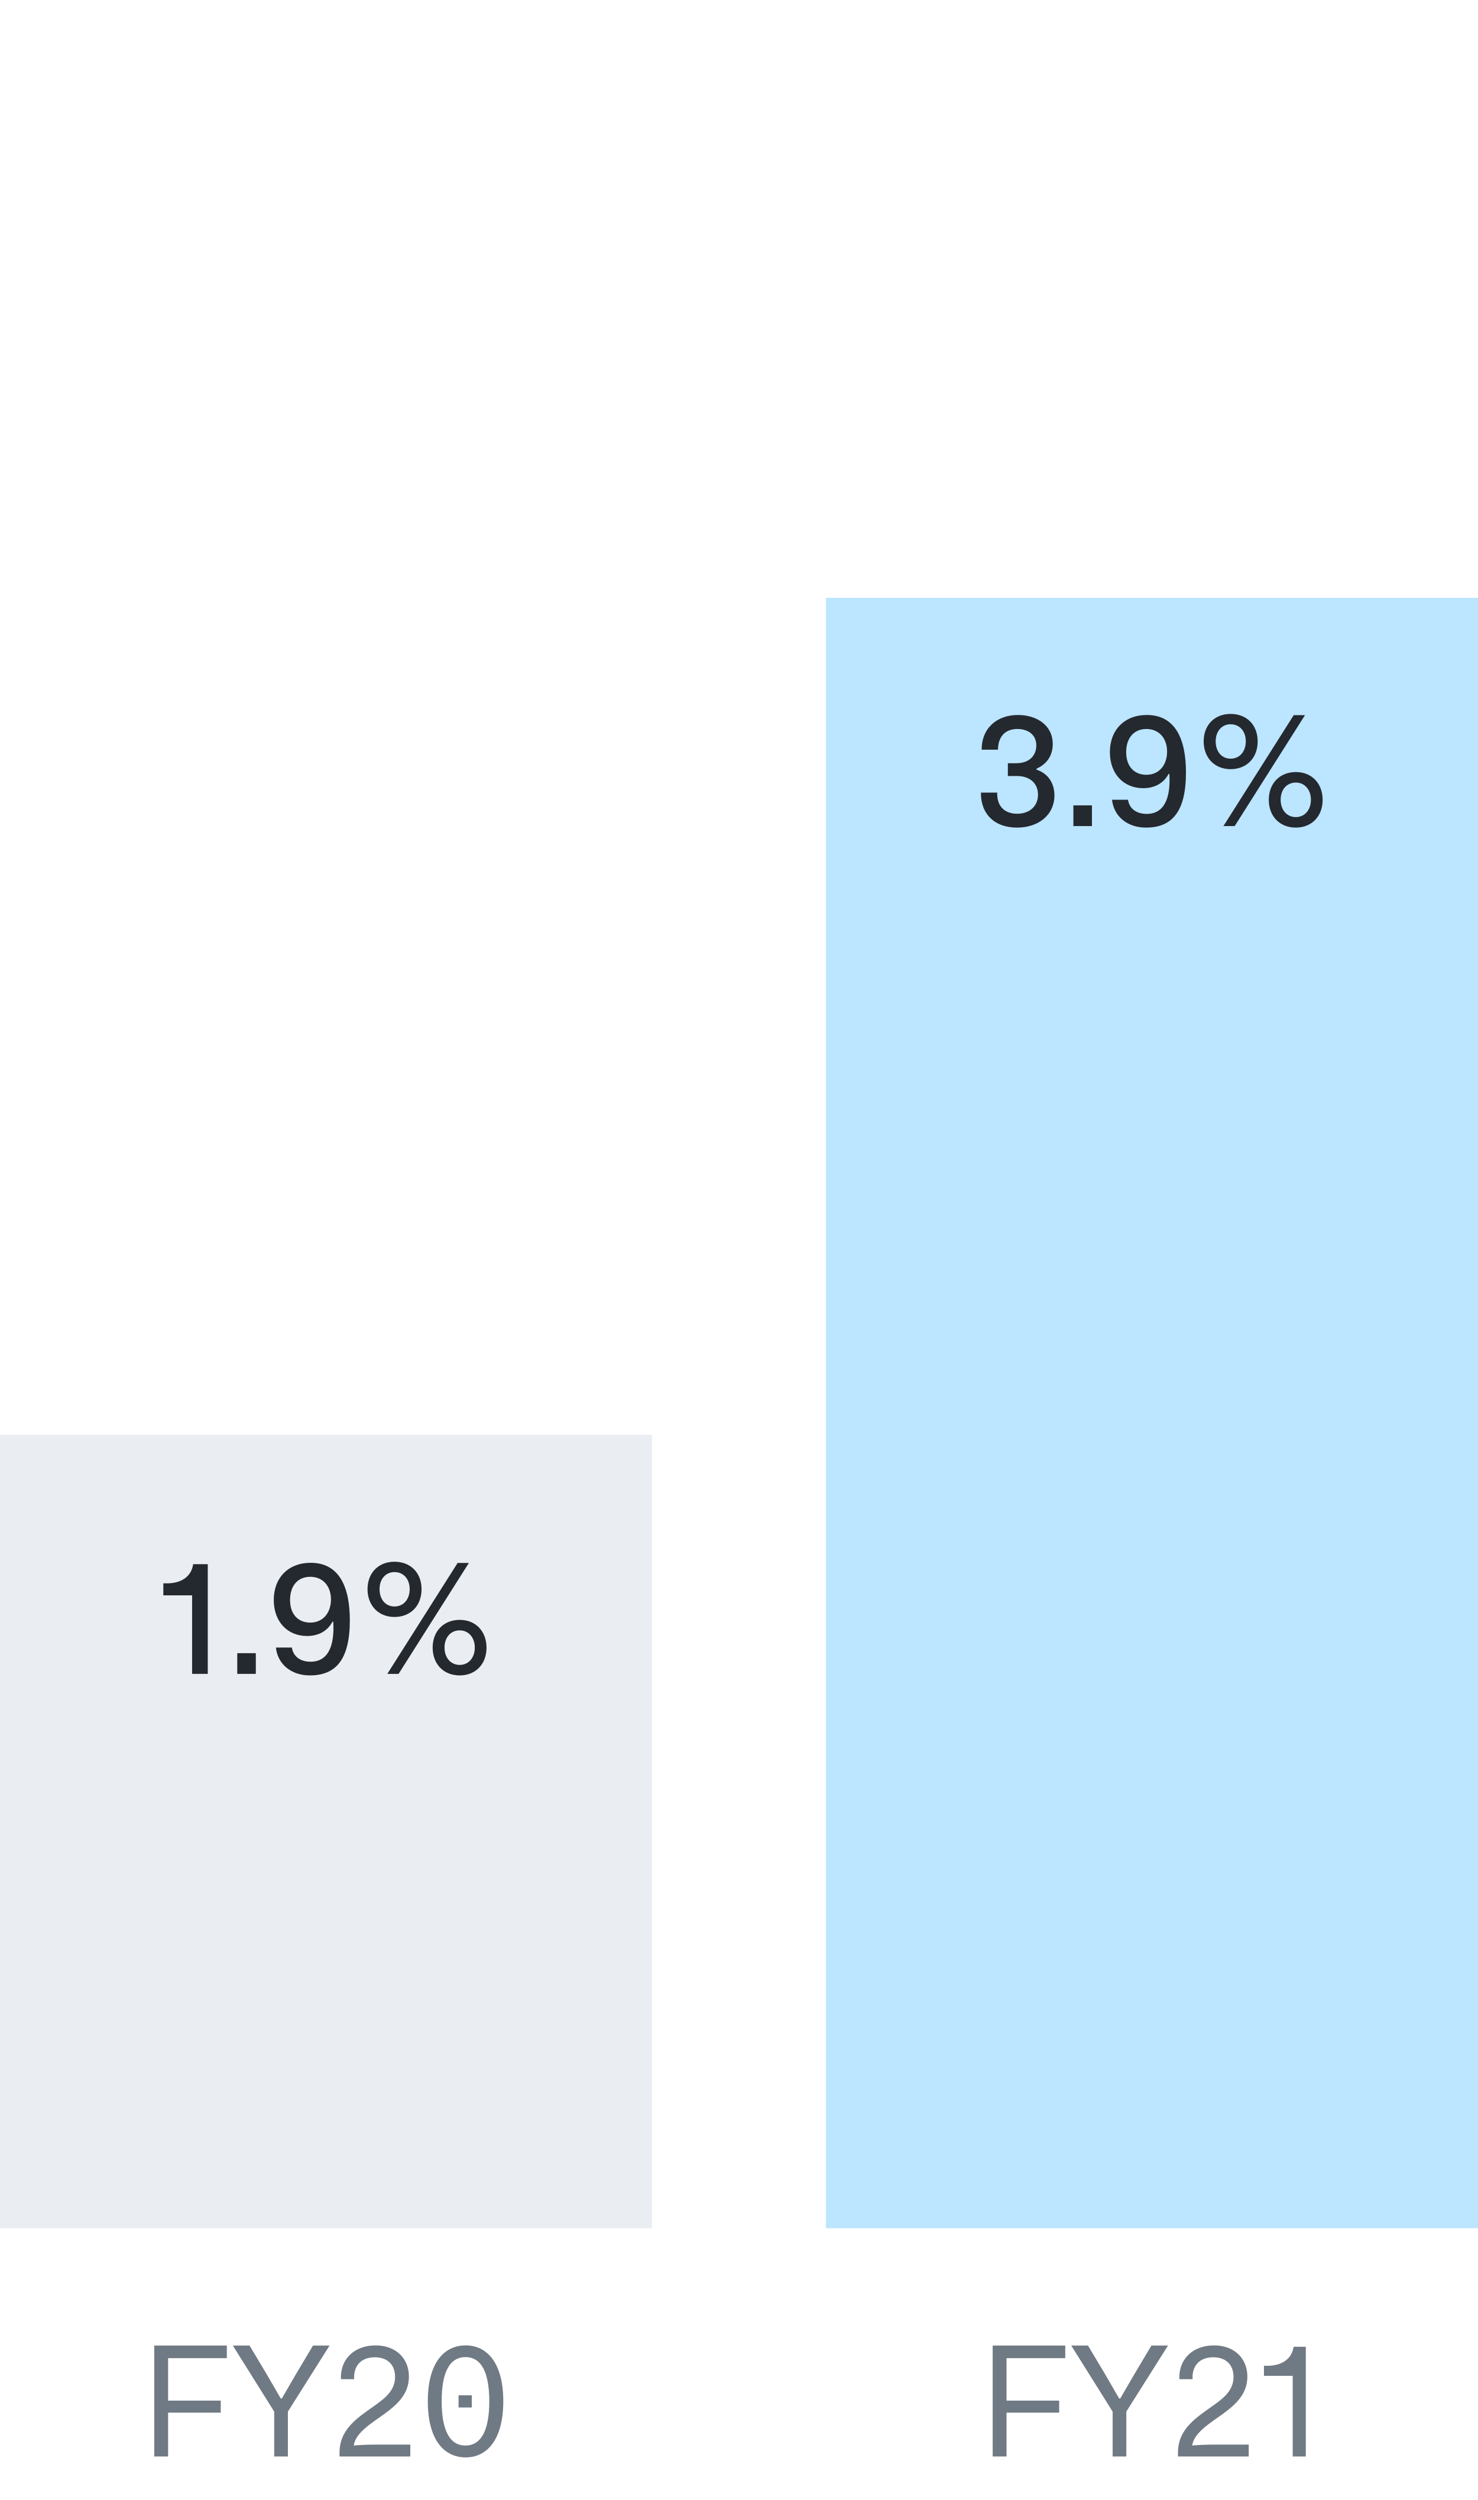 <svg fill="none" height="230" viewBox="0 0 136 230" width="136" xmlns="http://www.w3.org/2000/svg"><path d="m14.194 226h1.274v-4.032h4.844v-1.106h-4.844v-3.906h5.404v-1.162h-6.678zm7.229-10.206 3.808 6.076v4.13h1.26v-4.13l3.836-6.076h-1.526l-1.568 2.632-1.302 2.24h-.098l-1.288-2.226-1.582-2.646zm13.096 9.114c-.658 0-1.386.028-1.974.084.196-1.204 1.61-2.03 2.87-2.94 1.176-.868 2.212-1.82 2.212-3.402 0-1.68-1.204-2.87-3.066-2.87-1.946 0-3.262 1.246-3.192 3.108h1.218c-.07-1.218.63-2.016 1.904-2.016 1.12 0 1.862.644 1.862 1.806 0 1.19-.826 1.89-1.806 2.59-1.582 1.134-3.304 2.156-3.304 4.382v.35h6.51v-1.092zm8.333 1.176c1.946 0 3.458-1.61 3.458-5.166 0-3.528-1.498-5.138-3.458-5.138-1.988 0-3.486 1.596-3.486 5.138 0 3.556 1.498 5.166 3.486 5.166zm-.028-1.092c-1.456 0-2.184-1.428-2.184-4.088 0-2.562.686-4.046 2.198-4.046 1.442 0 2.184 1.386 2.184 4.074 0 2.548-.686 4.06-2.198 4.06zm-.63-3.5h1.218v-1.12h-1.218z" fill="#707a84"/><path d="m91.343 226h1.274v-4.032h4.844v-1.106h-4.844v-3.906h5.404v-1.162h-6.678zm7.229-10.206 3.808 6.076v4.13h1.26v-4.13l3.836-6.076h-1.526l-1.568 2.632-1.302 2.24h-.098l-1.288-2.226-1.582-2.646zm13.097 9.114c-.658 0-1.386.028-1.974.084.196-1.204 1.61-2.03 2.87-2.94 1.176-.868 2.212-1.82 2.212-3.402 0-1.68-1.204-2.87-3.066-2.87-1.946 0-3.262 1.246-3.192 3.108h1.218c-.07-1.218.63-2.016 1.904-2.016 1.12 0 1.862.644 1.862 1.806 0 1.19-.826 1.89-1.806 2.59-1.582 1.134-3.304 2.156-3.304 4.382v.35h6.51v-1.092zm4.636-6.328h2.646v7.42h1.204v-10.094h-1.12c-.168 1.106-1.064 1.75-2.422 1.75h-.308z" fill="#707a84"/><path d="m0 132v73h60v-73z" fill="#eaeef2"/><path d="m76 55v150h60v-150z" fill="#bce5ff"/><g fill="#24292f"><path d="m93.58 76.14c2.016 0 3.444-1.19 3.444-2.968 0-.994-.476-1.974-1.652-2.366v-.084c1.022-.448 1.498-1.288 1.498-2.268 0-1.708-1.442-2.674-3.206-2.674-1.96 0-3.346 1.246-3.332 3.192h1.498c.014-1.218.672-1.904 1.792-1.904.966 0 1.736.518 1.736 1.512 0 .91-.616 1.638-1.848 1.638h-.77v1.176h.826c1.19 0 1.946.658 1.946 1.722 0 1.05-.77 1.75-1.918 1.75-1.092 0-1.876-.63-1.834-1.946h-1.498c-.028 1.932 1.218 3.22 3.318 3.22zm5.189-.14h1.708v-1.904h-1.708zm6.677.14c2.422 0 3.682-1.484 3.682-5.082 0-3.08-.994-5.278-3.598-5.278-2.086 0-3.402 1.4-3.402 3.416 0 2.002 1.26 3.318 3.066 3.318 1.036 0 1.876-.448 2.338-1.316h.07c.14 2.31-.518 3.682-2.086 3.682-.938 0-1.596-.476-1.722-1.302h-1.47c.168 1.526 1.4 2.562 3.122 2.562zm.042-4.858c-1.106 0-1.862-.756-1.862-2.086 0-1.302.714-2.128 1.862-2.128s1.904.84 1.904 2.086c0 1.134-.658 2.128-1.904 2.128zm5.268-3.08c0 1.526 1.022 2.562 2.478 2.562 1.484 0 2.492-1.036 2.492-2.548s-.994-2.534-2.492-2.534c-1.47 0-2.478 1.022-2.478 2.52zm1.82 7.798h1.036l6.468-10.206h-1.036zm-.714-7.798c0-.924.56-1.568 1.372-1.568.84 0 1.4.644 1.4 1.568 0 .938-.56 1.596-1.4 1.596-.826 0-1.372-.658-1.372-1.596zm4.886 5.376c0 1.526 1.008 2.562 2.492 2.562 1.47 0 2.464-1.05 2.464-2.548s-.98-2.562-2.464-2.562c-1.498 0-2.492 1.064-2.492 2.548zm1.092 0c0-.924.56-1.582 1.4-1.582.812 0 1.386.658 1.386 1.582 0 .938-.574 1.596-1.386 1.596-.826 0-1.4-.658-1.4-1.596z"/><path d="m15.03 146.776h2.646v7.224h1.442v-10.094h-1.344c-.154 1.106-1.05 1.764-2.408 1.764h-.336zm6.802 7.224h1.708v-1.904h-1.708zm6.677.14c2.422 0 3.682-1.484 3.682-5.082 0-3.08-.994-5.278-3.598-5.278-2.086 0-3.402 1.4-3.402 3.416 0 2.002 1.26 3.318 3.066 3.318 1.036 0 1.876-.448 2.338-1.316h.07c.14 2.31-.518 3.682-2.086 3.682-.938 0-1.596-.476-1.722-1.302h-1.47c.168 1.526 1.4 2.562 3.122 2.562zm.042-4.858c-1.106 0-1.862-.756-1.862-2.086 0-1.302.714-2.128 1.862-2.128s1.904.84 1.904 2.086c0 1.134-.658 2.128-1.904 2.128zm5.268-3.08c0 1.526 1.022 2.562 2.478 2.562 1.484 0 2.492-1.036 2.492-2.548s-.994-2.534-2.492-2.534c-1.47 0-2.478 1.022-2.478 2.52zm1.82 7.798h1.036l6.468-10.206h-1.036zm-.714-7.798c0-.924.56-1.568 1.372-1.568.84 0 1.4.644 1.4 1.568 0 .938-.56 1.596-1.4 1.596-.826 0-1.372-.658-1.372-1.596zm4.886 5.376c0 1.526 1.008 2.562 2.492 2.562 1.47 0 2.464-1.05 2.464-2.548s-.98-2.562-2.464-2.562c-1.498 0-2.492 1.064-2.492 2.548zm1.092 0c0-.924.56-1.582 1.4-1.582.812 0 1.386.658 1.386 1.582 0 .938-.574 1.596-1.386 1.596-.826 0-1.4-.658-1.4-1.596z"/></g></svg>
